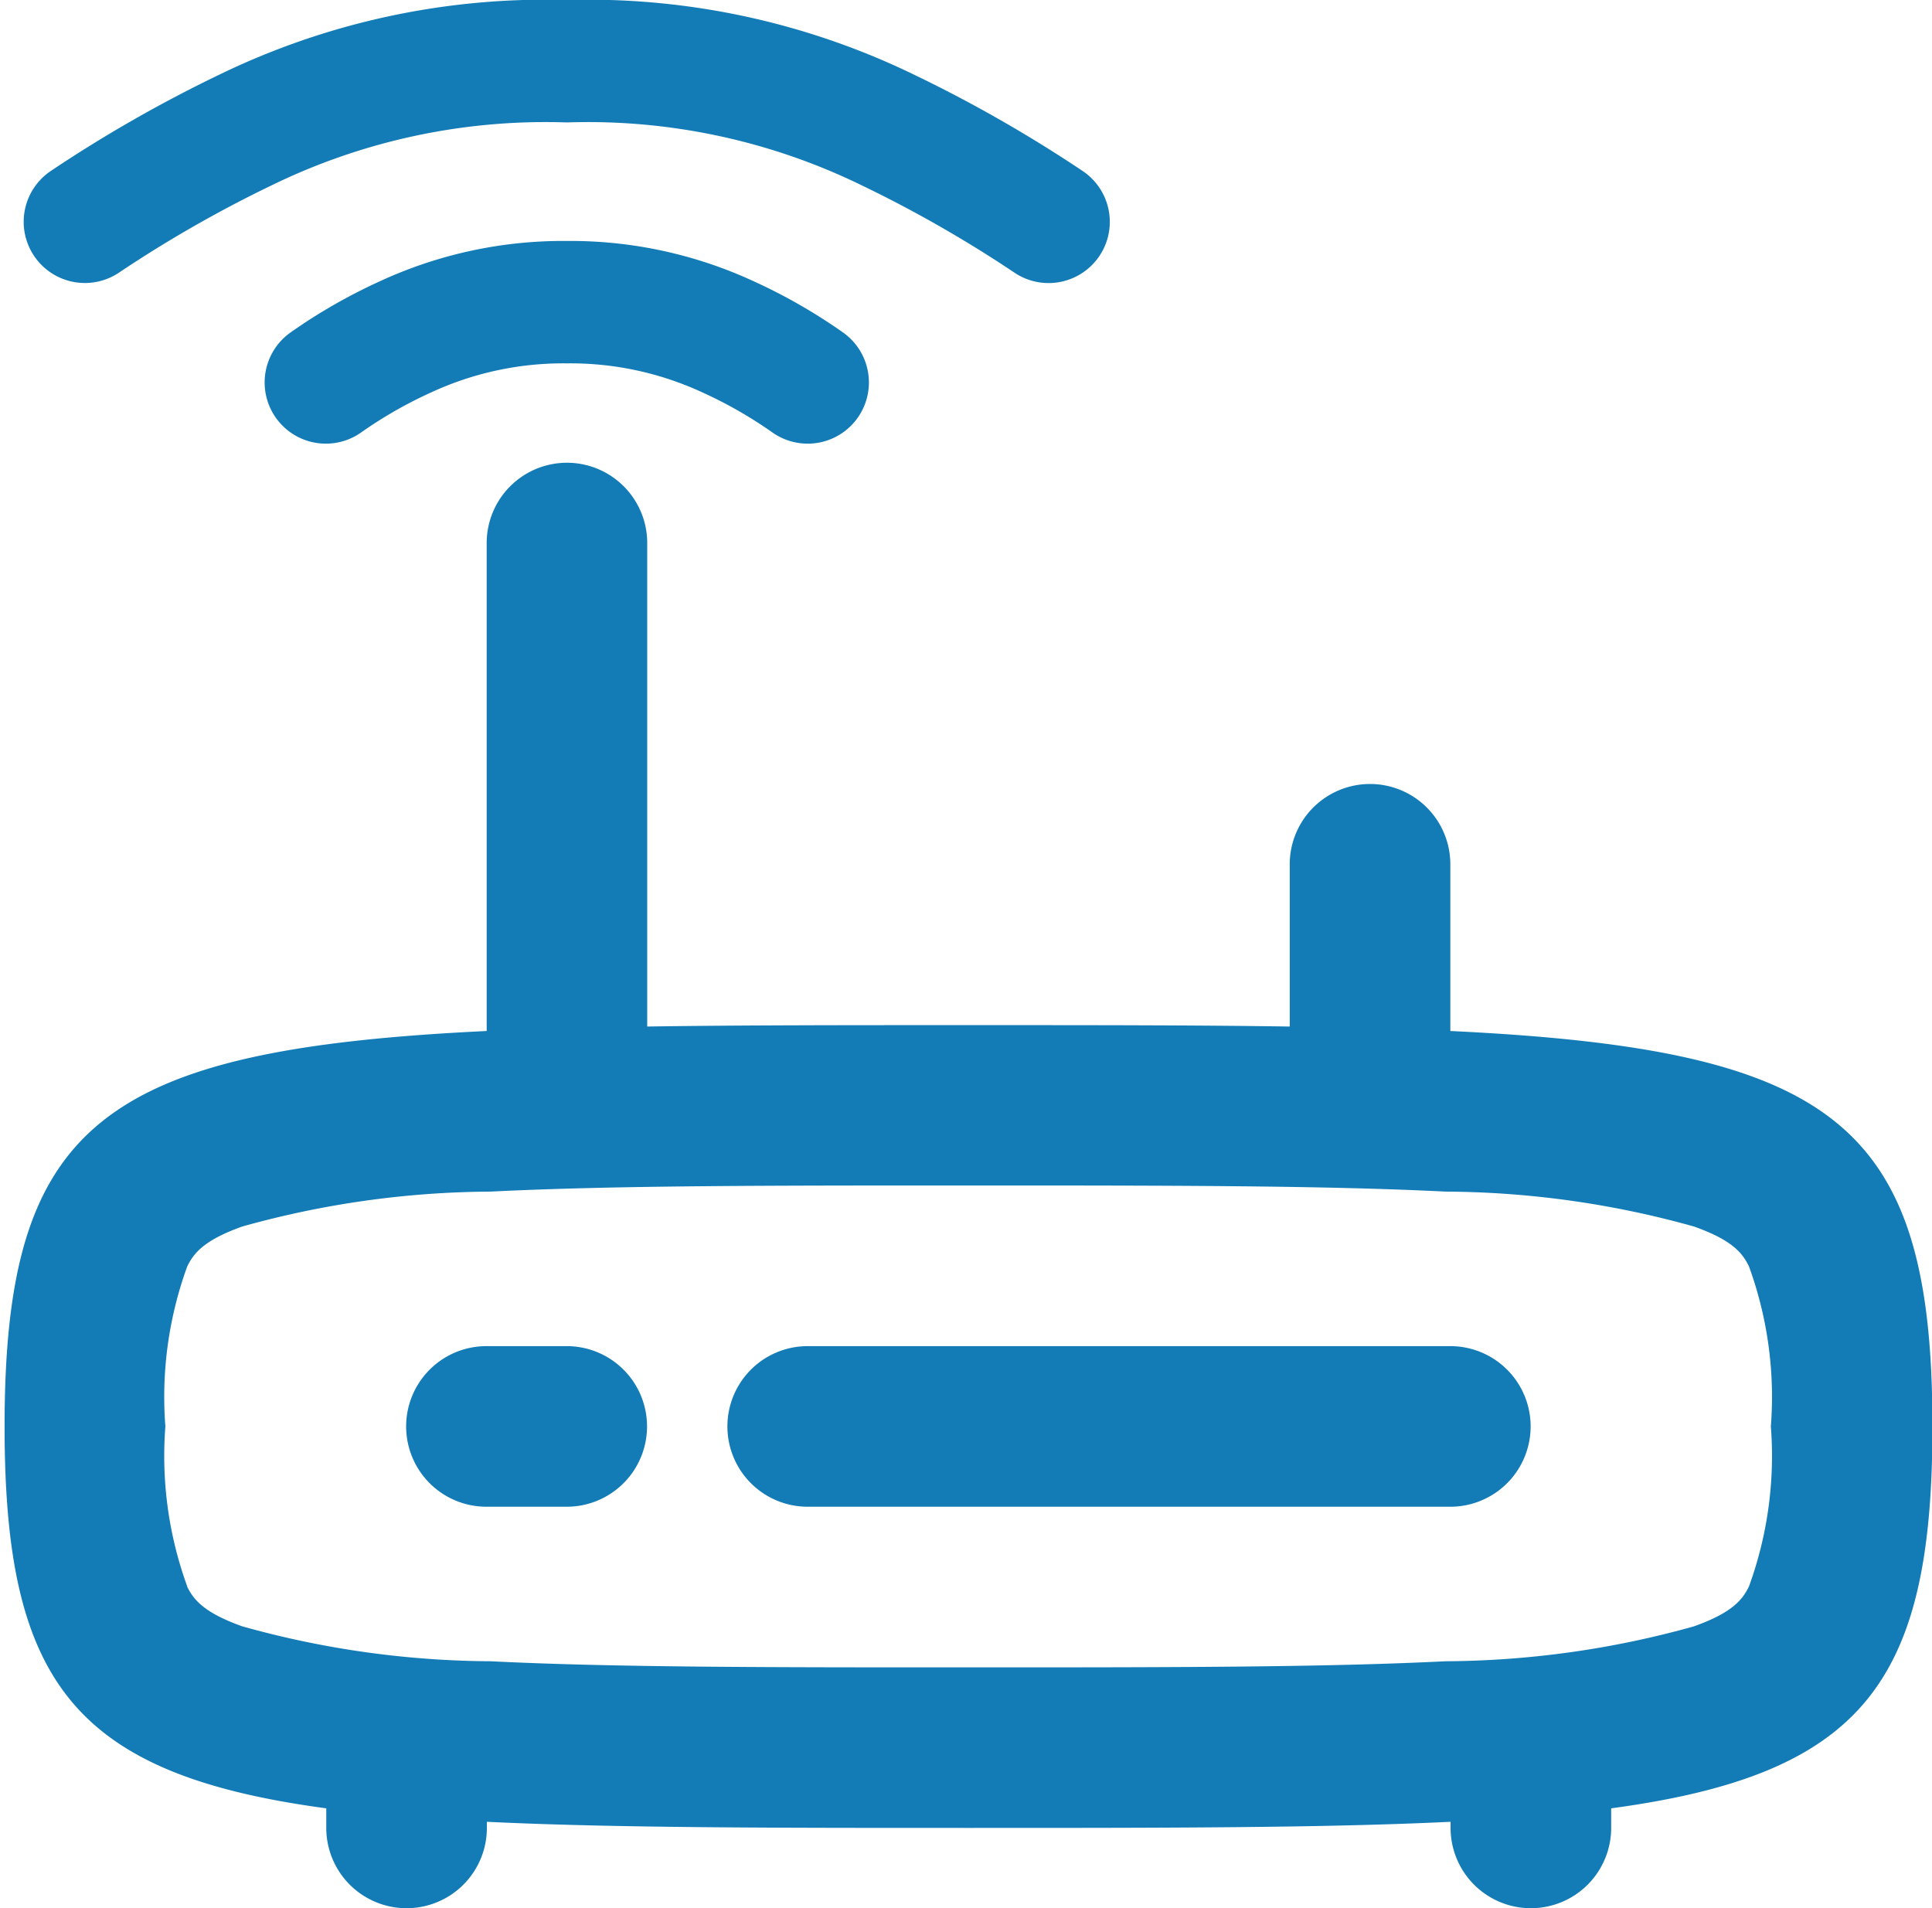 <svg xmlns="http://www.w3.org/2000/svg" width="31.567" height="31.18" viewBox="0 0 31.567 31.18">
  <g id="Modem" transform="translate(0.075 1)">
    <path id="Path_1042" data-name="Path 1042" d="M4,5.312a8.032,8.032,0,0,1,1.312-.75A6.137,6.137,0,0,1,7.937,4a6.137,6.137,0,0,1,2.624.562,8.032,8.032,0,0,1,1.312.75" transform="translate(1.249 -0.063)" fill="none" stroke="#137cb6" stroke-linecap="round" stroke-linejoin="round" stroke-width="2"/>
    <path id="Path_1043" data-name="Path 1043" d="M1,3.624a21.411,21.411,0,0,1,2.624-1.5A11.2,11.2,0,0,1,8.873,1a11.2,11.2,0,0,1,5.249,1.125,21.407,21.407,0,0,1,2.624,1.5" transform="translate(0.312 -1)" fill="none" stroke="#137cb6" stroke-linecap="round" stroke-linejoin="round" stroke-width="2"/>
    <path id="Path_1044" data-name="Path 1044" d="M9.185,6A1.312,1.312,0,0,1,10.5,7.312v7.9c1.53-.023,3.271-.023,5.249-.023s3.719,0,5.249.023V12.561a1.312,1.312,0,0,1,2.624,0v2.624c0,.033,0,.067,0,.1,6.3.3,7.877,1.525,7.877,6.461,0,4.163-1.119,5.684-5.249,6.24v.32a1.312,1.312,0,0,1-2.624,0v-.1c-2.074.1-4.661.1-7.873.1s-5.8,0-7.873-.1v.1a1.312,1.312,0,0,1-2.624,0v-.32C1.119,27.43,0,25.909,0,21.746c0-4.937,1.574-6.159,7.877-6.461q0-.049,0-.1V7.312A1.312,1.312,0,0,1,9.185,6Zm-6.2,18.362a6.235,6.235,0,0,1-.358-2.616,6.235,6.235,0,0,1,.358-2.616c.1-.2.251-.42.9-.651a15.3,15.3,0,0,1,4.058-.57c2-.1,4.535-.1,7.8-.1s5.8,0,7.8.1a15.3,15.3,0,0,1,4.058.57c.654.231.8.451.9.651a6.233,6.233,0,0,1,.358,2.616,6.233,6.233,0,0,1-.358,2.616c-.1.2-.25.42-.9.651a15.3,15.3,0,0,1-4.058.57c-2,.1-4.535.1-7.8.1s-5.8,0-7.8-.1a15.3,15.3,0,0,1-4.058-.57C3.233,24.781,3.083,24.562,2.982,24.362Z" transform="translate(0 0.561)" fill="#137cb6" fill-rule="evenodd"/>
    <path id="Path_1045" data-name="Path 1045" d="M6.312,17a1.312,1.312,0,0,0,0,2.624H7.624a1.312,1.312,0,0,0,0-2.624Zm5.249,0a1.312,1.312,0,1,0,0,2.624h10.5a1.312,1.312,0,0,0,0-2.624Z" transform="translate(1.561 3.995)" fill="#137cb6" fill-rule="evenodd"/>
  </g>
</svg>
